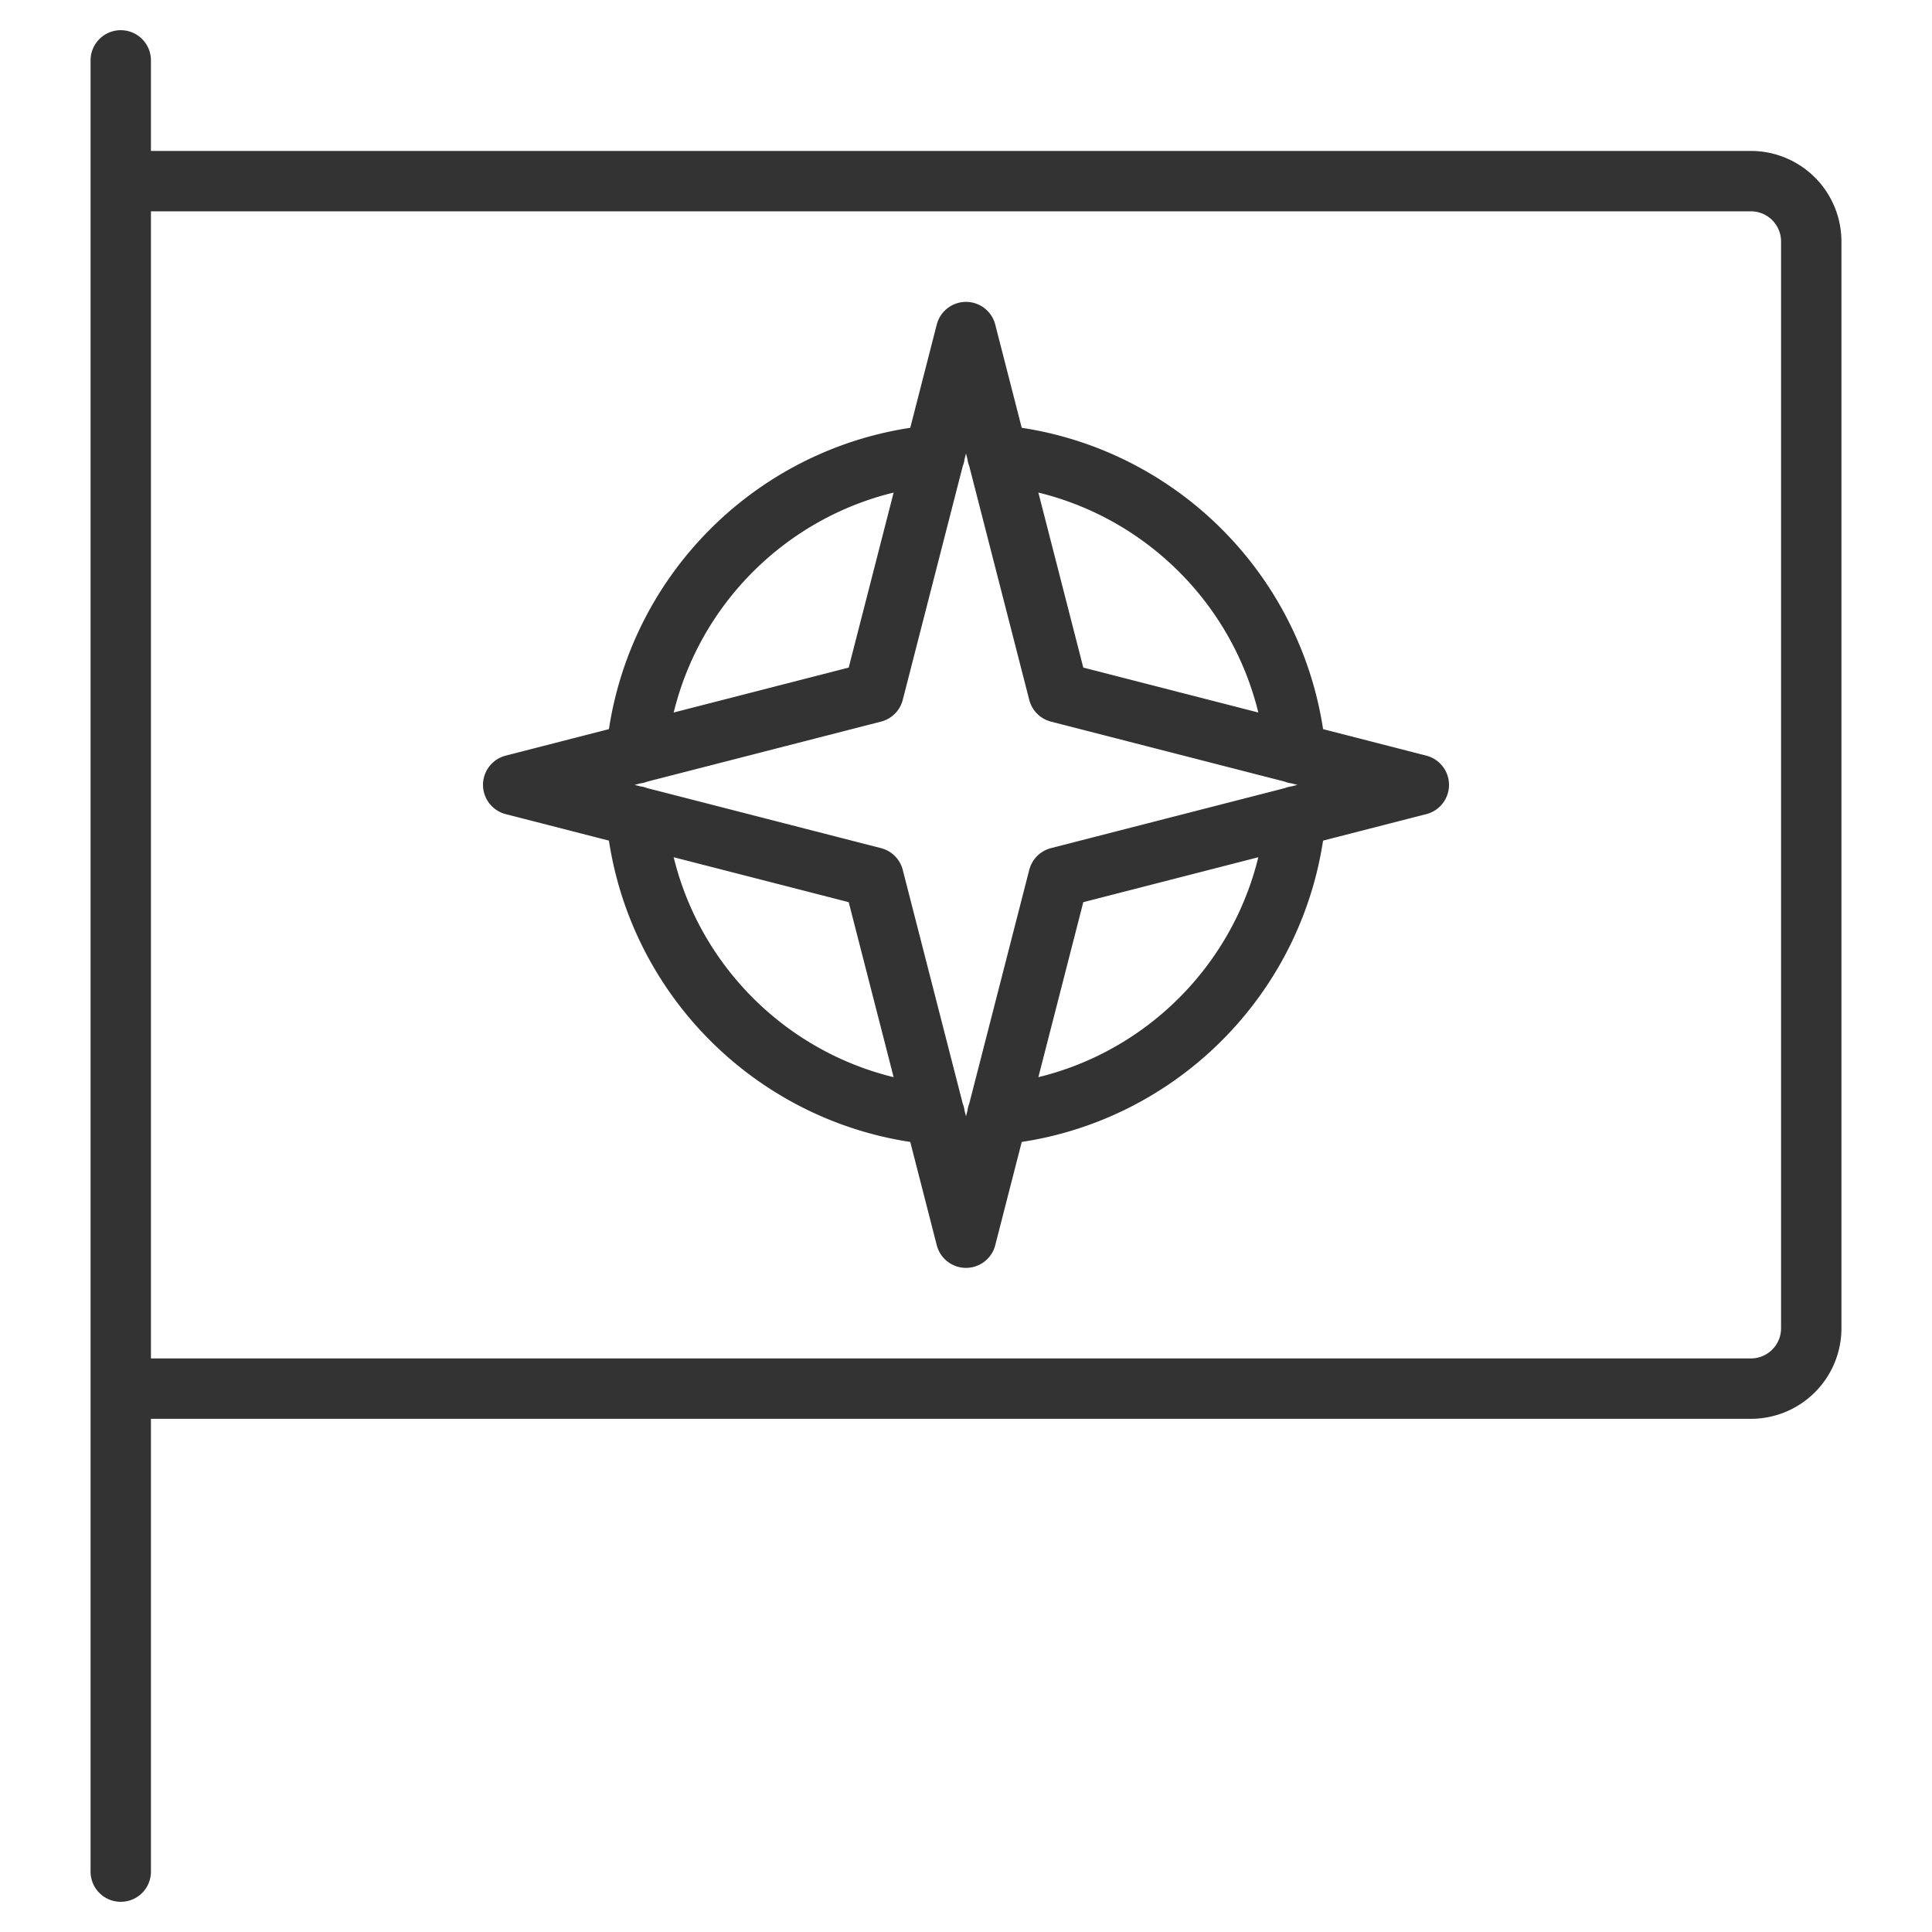<svg xmlns="http://www.w3.org/2000/svg" viewBox="0 0 32 32"><path d="M2 1v30m27-8H2V3h27a1 1 0 0 1 1 1v18a1 1 0 0 1-1 1zM16 5.5l1.532 5.968L23.5 13l-5.968 1.532L16 20.5l-1.532-5.968L8.5 13l5.968-1.532zm-5.46 6.98c.24-2.62 2.32-4.7 4.94-4.94m1.04 10.92c2.62-.24 4.7-2.32 4.94-4.94m-10.92 0c.24 2.62 2.32 4.7 4.94 4.94m1.04-10.92c2.62.24 4.7 2.32 4.94 4.94" stroke="#333" stroke-linecap="round" stroke-linejoin="round" stroke-miterlimit="10" fill="none"/></svg>